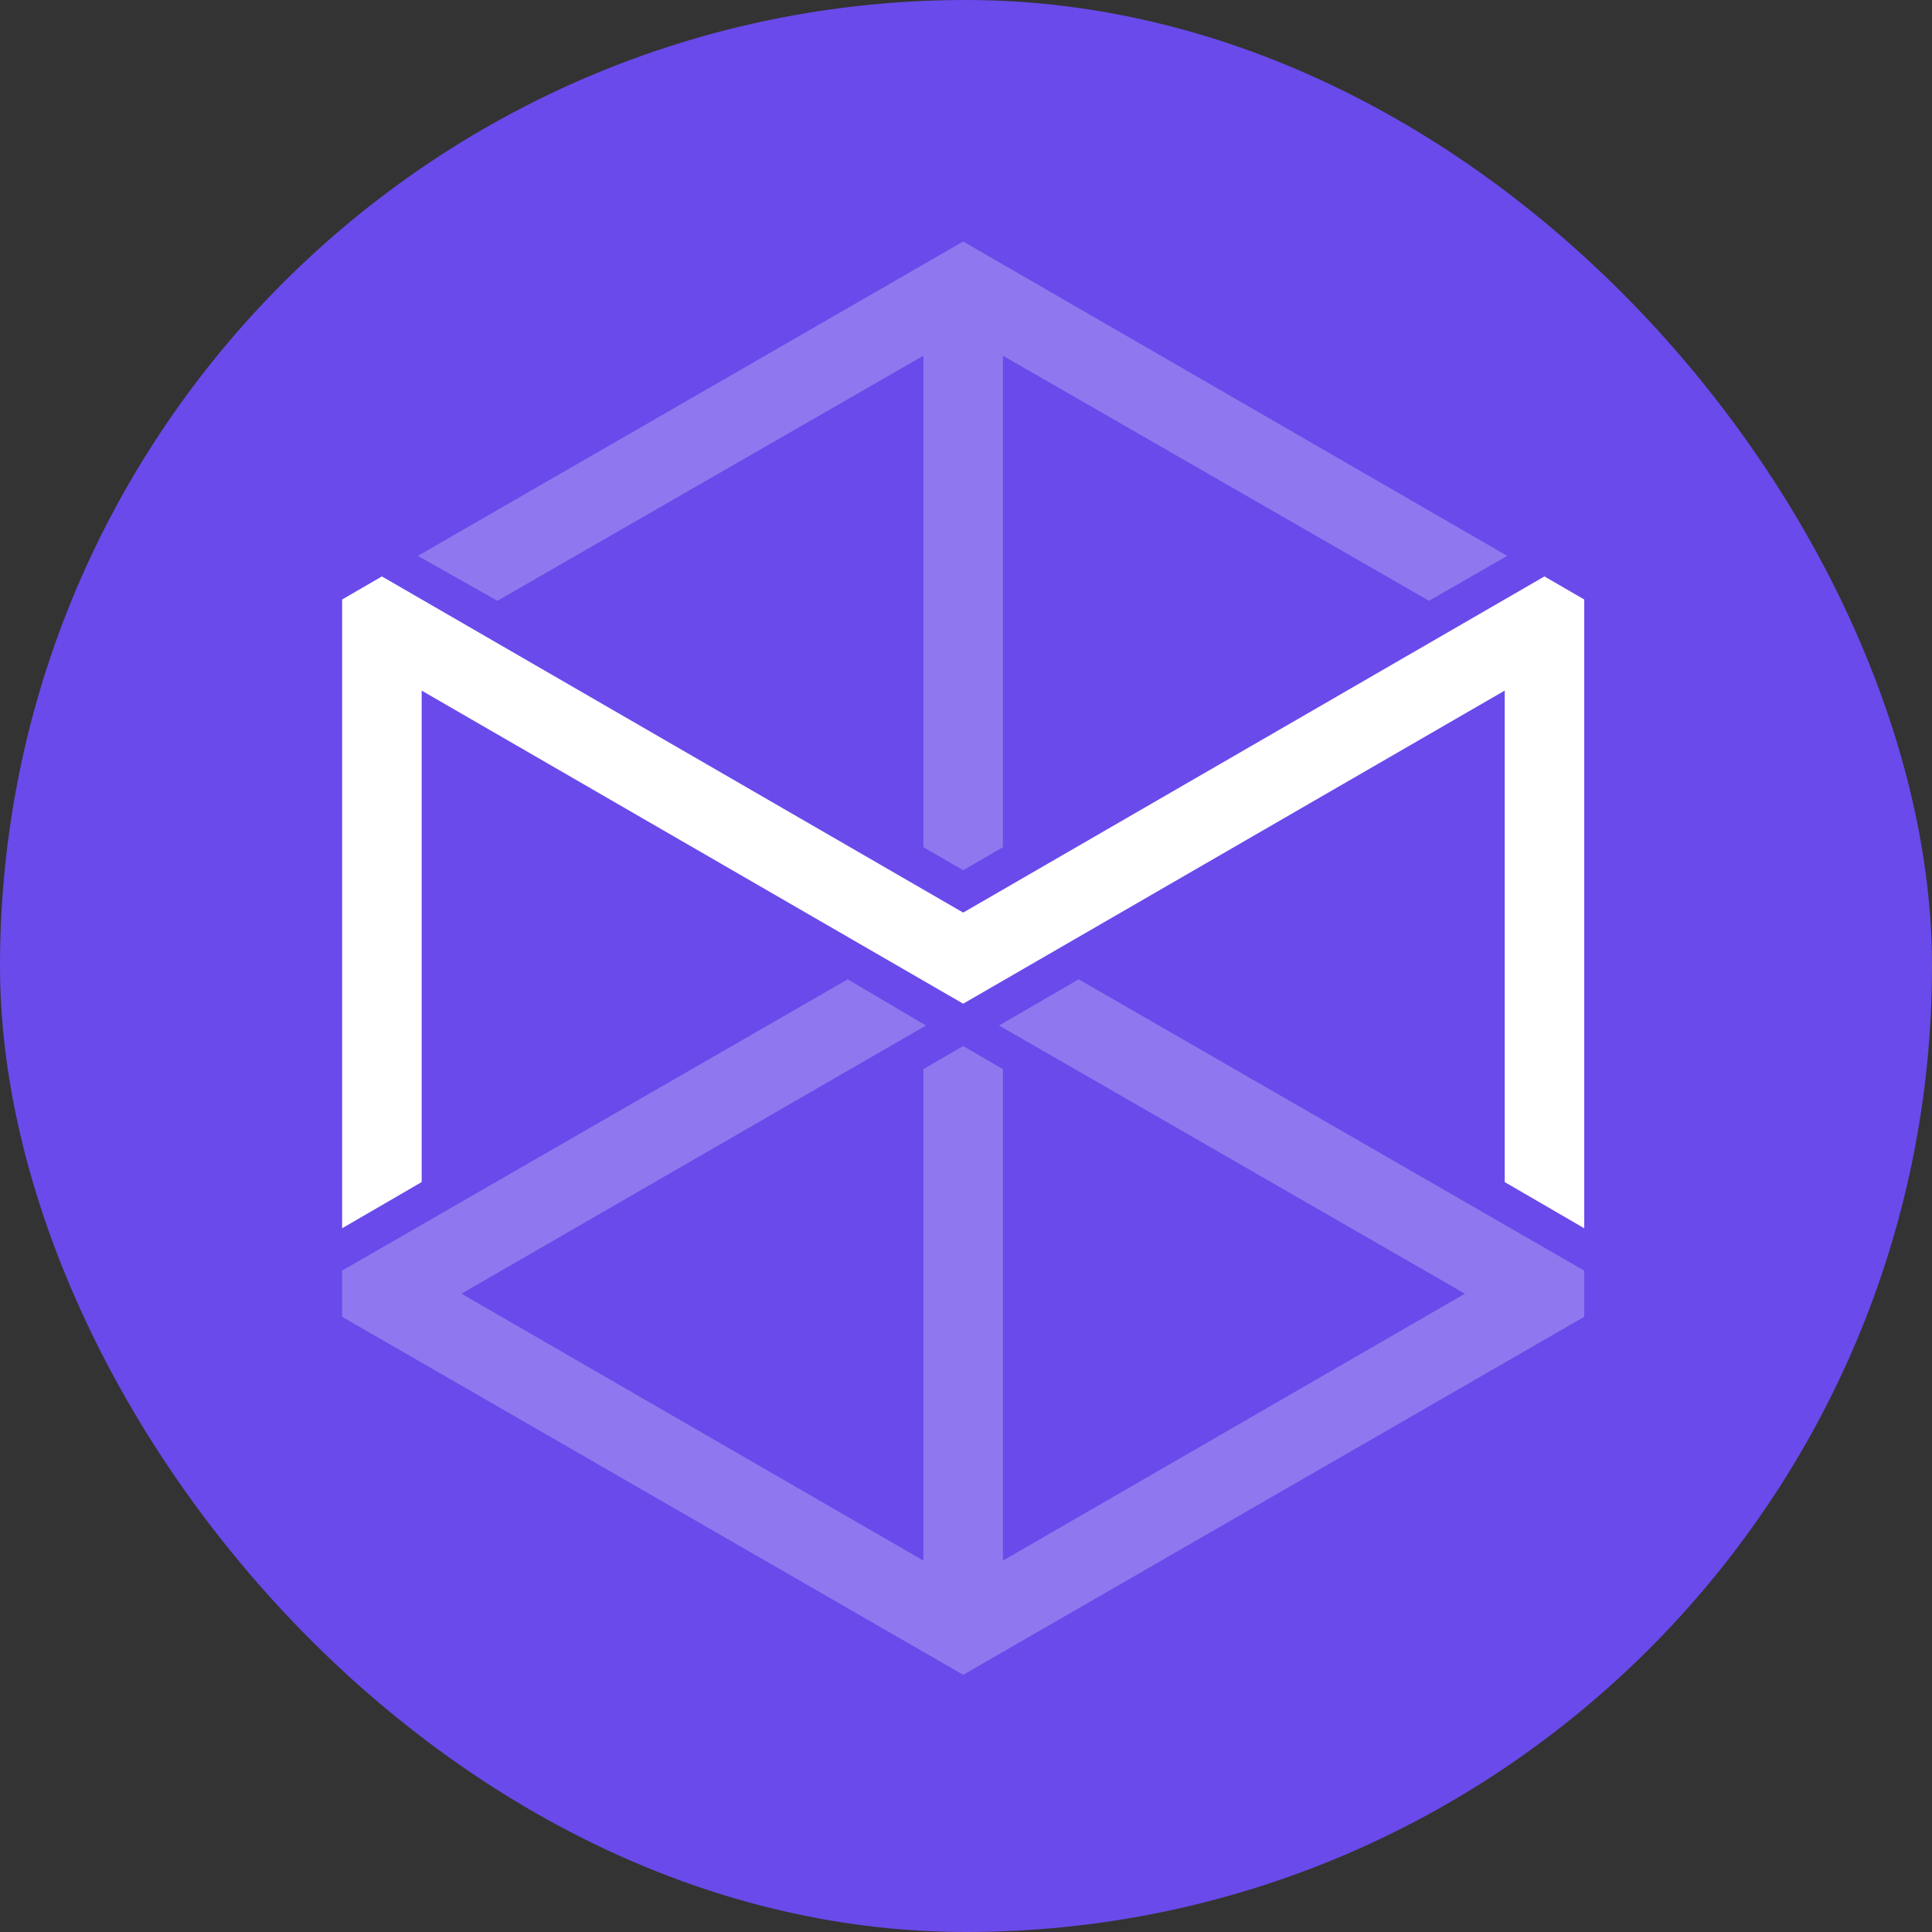 <?xml version="1.0" encoding="UTF-8"?>
<svg width="96px" height="96px" viewBox="0 0 96 96" version="1.1" xmlns="http://www.w3.org/2000/svg" xmlns:xlink="http://www.w3.org/1999/xlink">
    <rect x="0" y="0" width="96" height="96" fill="#333333" stroke="none"/>
    <!-- Generator: Sketch 61.2 (89653) - https://sketch.com -->
    <title>Artboard</title>
    <desc>Created with Sketch.</desc>
    <g id="Artboard" stroke="none" stroke-width="1" fill="none" fill-rule="evenodd">
        <rect id="Rectangle" fill="#6A4AEA" x="0" y="0" width="96" height="96" rx="48"></rect>
        <g id="Group" transform="translate(17, 12)" fill="#FFFFFF">
            <polygon id="Fill-2" fill-opacity="0.25" points="30.86 -4.63679126e-14 3.762 15.621 7.715 17.853 28.883 5.675 28.883 30.095 30.86 31.243 32.836 30.095 32.836 5.675 54.005 17.853 57.894 15.621"></polygon>
            <polygon id="Fill-3" points="30.86 33.346 1.976 16.642 4.36403884e-14 17.789 4.36403884e-14 49.032 3.953 46.736 3.953 22.316 30.86 37.873 57.767 22.316 57.767 46.736 61.72 49.032 61.72 17.789 59.743 16.642"></polygon>
            <polygon id="Fill-4" fill-opacity="0.25" points="32.645 38.957 55.79 52.283 32.836 65.545 32.836 41.126 30.86 39.978 28.883 41.126 28.883 65.545 5.93 52.283 29.011 38.957 25.122 36.662 0 51.136 0 53.431 30.86 71.22 61.72 53.431 61.72 51.136 36.598 36.662"></polygon>
        </g>
    </g>
</svg>
